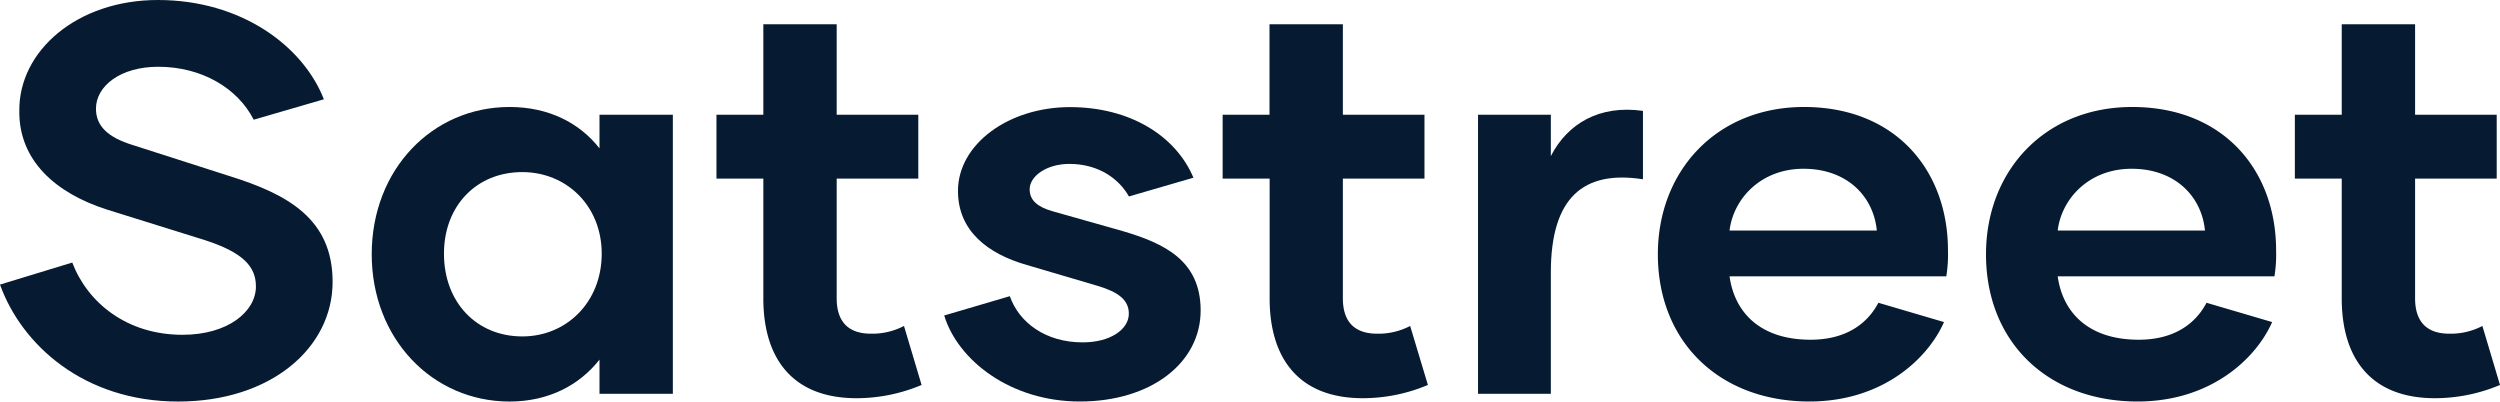 <svg id="Layer_1" data-name="Layer 1" xmlns="http://www.w3.org/2000/svg" viewBox="0 0 811.77 130.38"><defs><style>.cls-1{fill:#061b31;}</style></defs><title>satstreet-text</title><path class="cls-1" d="M0,92.41l23.46-7.16c5,13.07,17.73,23.46,35.82,23.46C74,108.71,83.1,101.19,83.1,93c0-6.63-4.48-11.1-16.48-15l-32.06-10C18.08,62.69,6.09,52.12,6.27,36c-.18-19.52,18.8-36,45-36,27,0,47.1,14.86,53.9,32.24L82.38,38.87c-5.19-10.21-16.83-17.19-31-17.19C39,21.68,31.16,28,31.16,35.29c0,5.55,3.76,9.31,12,11.82l31.16,10C93.48,63.05,108,71.11,108,91.52c0,21.49-20.06,38.86-50.14,38.86C27.22,130.38,7,111.93,0,92.41Z"/><path class="cls-1" d="M120.7,82.56c0-27.58,19.7-47.82,44.77-47.82,12.71,0,22.74,5.19,29.19,13.43V37.25h23.82v90.62H194.66v-11.1c-6.45,8.24-16.48,13.61-29.19,13.61C140.4,130.38,120.7,110,120.7,82.56Zm74.68-.18c0-15.58-11.46-26.5-25.79-26.5-14.86,0-25.43,10.92-25.43,26.5,0,15.76,10.57,26.86,25.43,26.86C183.92,109.25,195.38,98.14,195.38,82.38Z"/><path class="cls-1" d="M299.25,125a54.46,54.46,0,0,1-21.13,4.3c-20.77,0-30.26-12.89-30.26-32.41V58H232.64V37.26h15.22V7.89h23.82V37.26h26.5V58h-26.5V96.89c0,7.34,3.58,11.46,11.1,11.46a22.14,22.14,0,0,0,10.75-2.51Z"/><path class="cls-1" d="M306.59,102.44l21.31-6.27c3,8.6,11.64,15,23.64,15,9.13,0,15-4.3,15-9.31,0-4.48-3.4-7-10-9l-23.1-6.81C320.56,82.38,311.06,74.86,311.06,62c0-15.22,16.48-27.22,36.35-27.22,19.52,0,34.38,9.31,40.11,22.92l-20.95,6.09c-3.22-5.73-9.85-10.57-19.34-10.57-7.34,0-12.89,3.94-12.89,8.24,0,3.58,2.51,5.73,7.52,7.16L364.43,75C378,79,389.86,84.52,389.86,100.82c0,17-16.12,29.55-39.22,29.55C328.26,130.38,311.07,117.12,306.59,102.44Z"/><path class="cls-1" d="M463.65,125a54.46,54.46,0,0,1-21.13,4.3c-20.77,0-30.26-12.89-30.26-32.41V58H397V37.26h15.22V7.89h23.82V37.26h26.5V58h-26.5V96.89c0,7.34,3.58,11.46,11.1,11.46a22.14,22.14,0,0,0,10.75-2.51Z"/><path class="cls-1" d="M533.48,36V58.21c-19.34-3-29.91,5.91-29.91,30.26v39.4H479.93V37.25h23.64V50.68C509,40.12,519.34,34,533.48,36Z"/><path class="cls-1" d="M538.32,82.56c0-27,19-47.82,47.46-47.82,29.73,0,46.74,20.59,46.74,46.56a44.19,44.19,0,0,1-.54,8.42H561.6c1.61,11.64,9.85,20.59,26.32,20.59,11.46,0,18.45-5.19,22-12l21.31,6.27c-5.19,11.82-19.88,25.79-43.7,25.79C558.56,130.38,538.32,111.22,538.32,82.56Zm71.1-7.7c-1.07-11.1-9.67-20.06-23.82-20.06-13.79,0-22.74,9.67-24,20.06Z"/><path class="cls-1" d="M644.87,82.56c0-27,19-47.82,47.46-47.82,29.73,0,46.74,20.59,46.74,46.56a44.19,44.19,0,0,1-.54,8.42H668.15c1.61,11.64,9.85,20.59,26.32,20.59,11.46,0,18.45-5.19,22-12l21.31,6.27c-5.19,11.82-19.88,25.79-43.7,25.79C665.11,130.38,644.87,111.22,644.87,82.56Zm71.1-7.7c-1.07-11.1-9.67-20.06-23.82-20.06-13.79,0-22.74,9.67-24,20.06Z"/><path class="cls-1" d="M811.77,125a54.46,54.46,0,0,1-21.13,4.3c-20.77,0-30.26-12.89-30.26-32.41V58H745.16V37.26h15.22V7.89H784.2V37.26h26.5V58H784.2V96.89c0,7.34,3.58,11.46,11.1,11.46a22.14,22.14,0,0,0,10.75-2.51Z"/></svg>